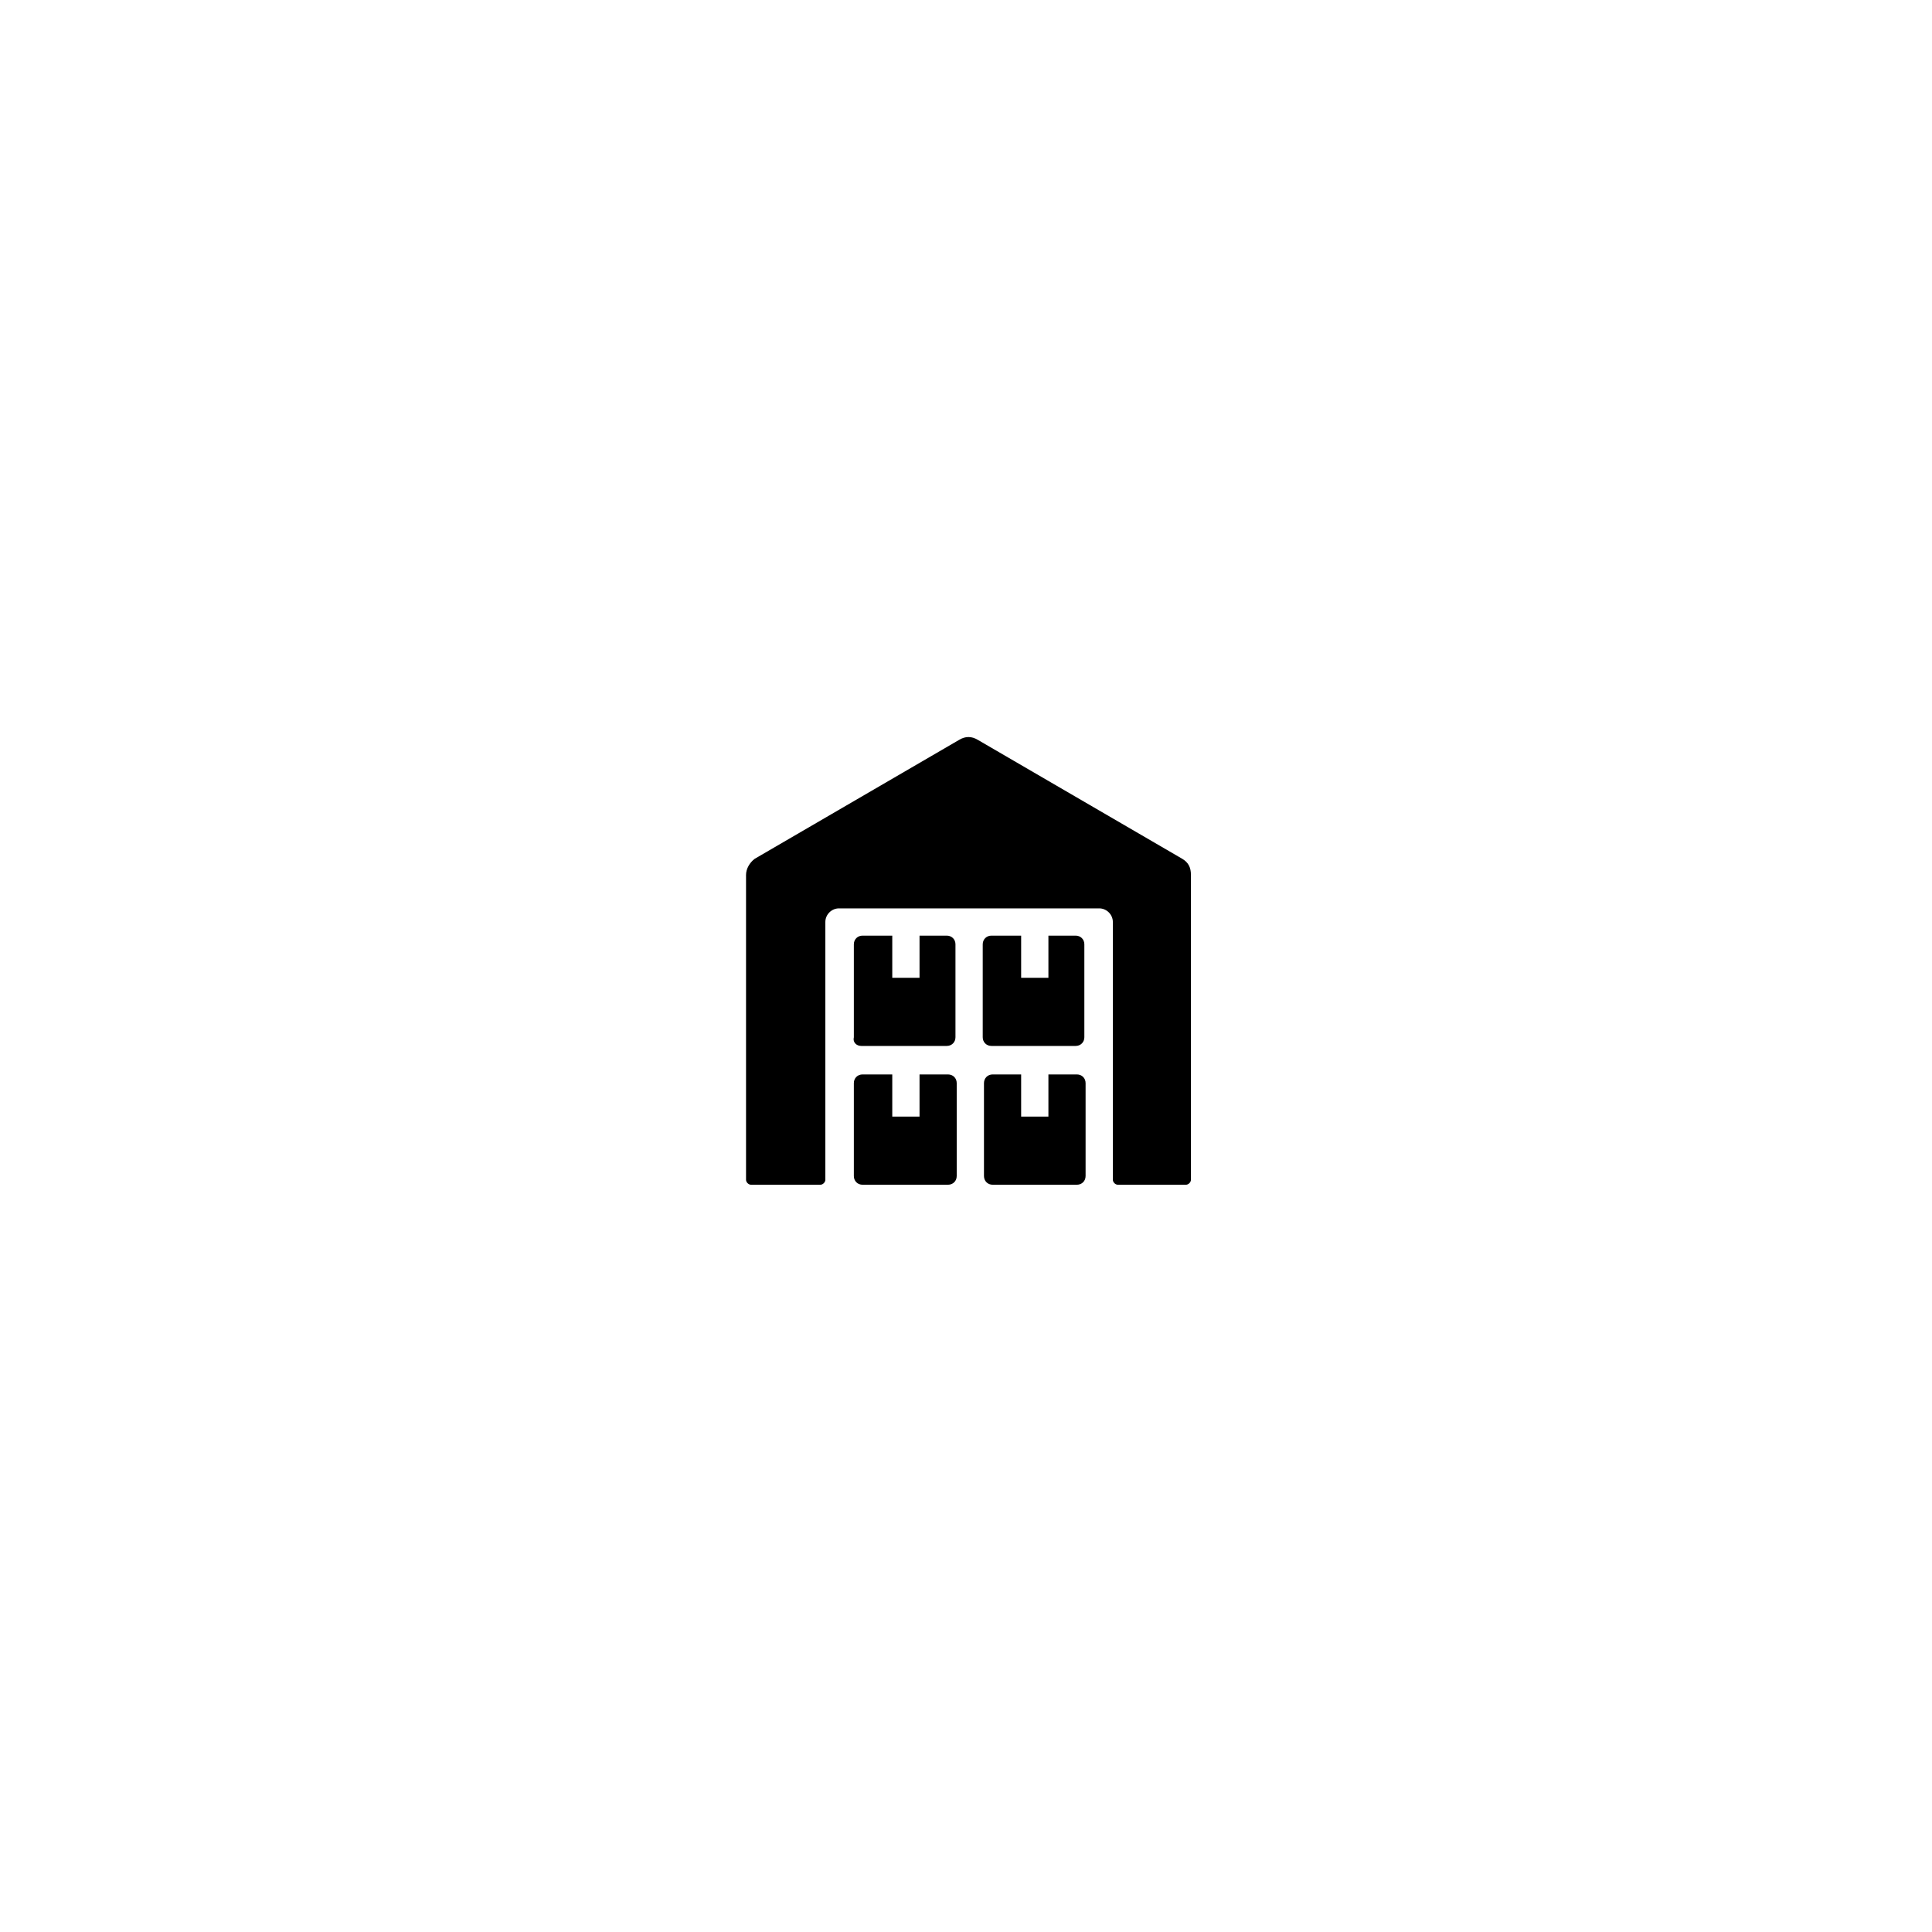 <?xml version="1.0" encoding="utf-8"?>
<!-- Generator: Adobe Illustrator 25.2.0, SVG Export Plug-In . SVG Version: 6.00 Build 0)  -->
<svg version="1.1" id="Capa_1" xmlns="http://www.w3.org/2000/svg" xmlns:xlink="http://www.w3.org/1999/xlink" x="0px" y="0px"
	 viewBox="0 0 155.9 155.9" style="enable-background:new 0 0 155.9 155.9;" xml:space="preserve">
<style type="text/css">
	.st0{fill-rule:evenodd;clip-rule:evenodd;}
</style>
<path class="st0" d="M74.2,86.7v3.4h-2.2v-3.4h-2.4c-0.4,0-0.7,0.3-0.7,0.7l0,7.5c0,0.4,0.3,0.7,0.7,0.7h6.9c0.4,0,0.7-0.3,0.7-0.7
	v-7.5c0-0.4-0.3-0.7-0.7-0.7L74.2,86.7z M69.5,84.4h6.9c0.4,0,0.7-0.3,0.7-0.7v-7.5c0-0.4-0.3-0.7-0.7-0.7h-2.2v3.4h-2.2v-3.4h-2.4
	c-0.4,0-0.7,0.3-0.7,0.7l0,7.5C68.8,84.1,69.1,84.4,69.5,84.4L69.5,84.4z M79.3,83.7c0,0.4,0.3,0.7,0.7,0.7h6.8
	c0.4,0,0.7-0.3,0.7-0.7v-7.5c0-0.4-0.3-0.7-0.7-0.7h-2.2v3.4h-2.2v-3.4h-2.4c-0.4,0-0.7,0.3-0.7,0.7L79.3,83.7z M90.2,95.6
	c-0.2,0-0.4-0.2-0.4-0.4l0-20.8c0-0.6-0.5-1.1-1.1-1.1H67.7c-0.6,0-1.1,0.5-1.1,1.1l0,20.8c0,0.2-0.2,0.4-0.4,0.4h-5.6
	c-0.2,0-0.4-0.2-0.4-0.4V70.6c0-0.5,0.3-1,0.7-1.3l16.5-9.6c0.5-0.3,1-0.3,1.5,0l16.5,9.6c0.5,0.3,0.7,0.7,0.7,1.3v24.6
	c0,0.2-0.2,0.4-0.4,0.4H90.2z M84.6,86.7v3.4h-2.2v-3.4h-2.3c-0.4,0-0.7,0.3-0.7,0.7v7.5c0,0.4,0.3,0.7,0.7,0.7h6.8
	c0.4,0,0.7-0.3,0.7-0.7v-7.5c0-0.4-0.3-0.7-0.7-0.7H84.6L84.6,86.7z"/>
</svg>
